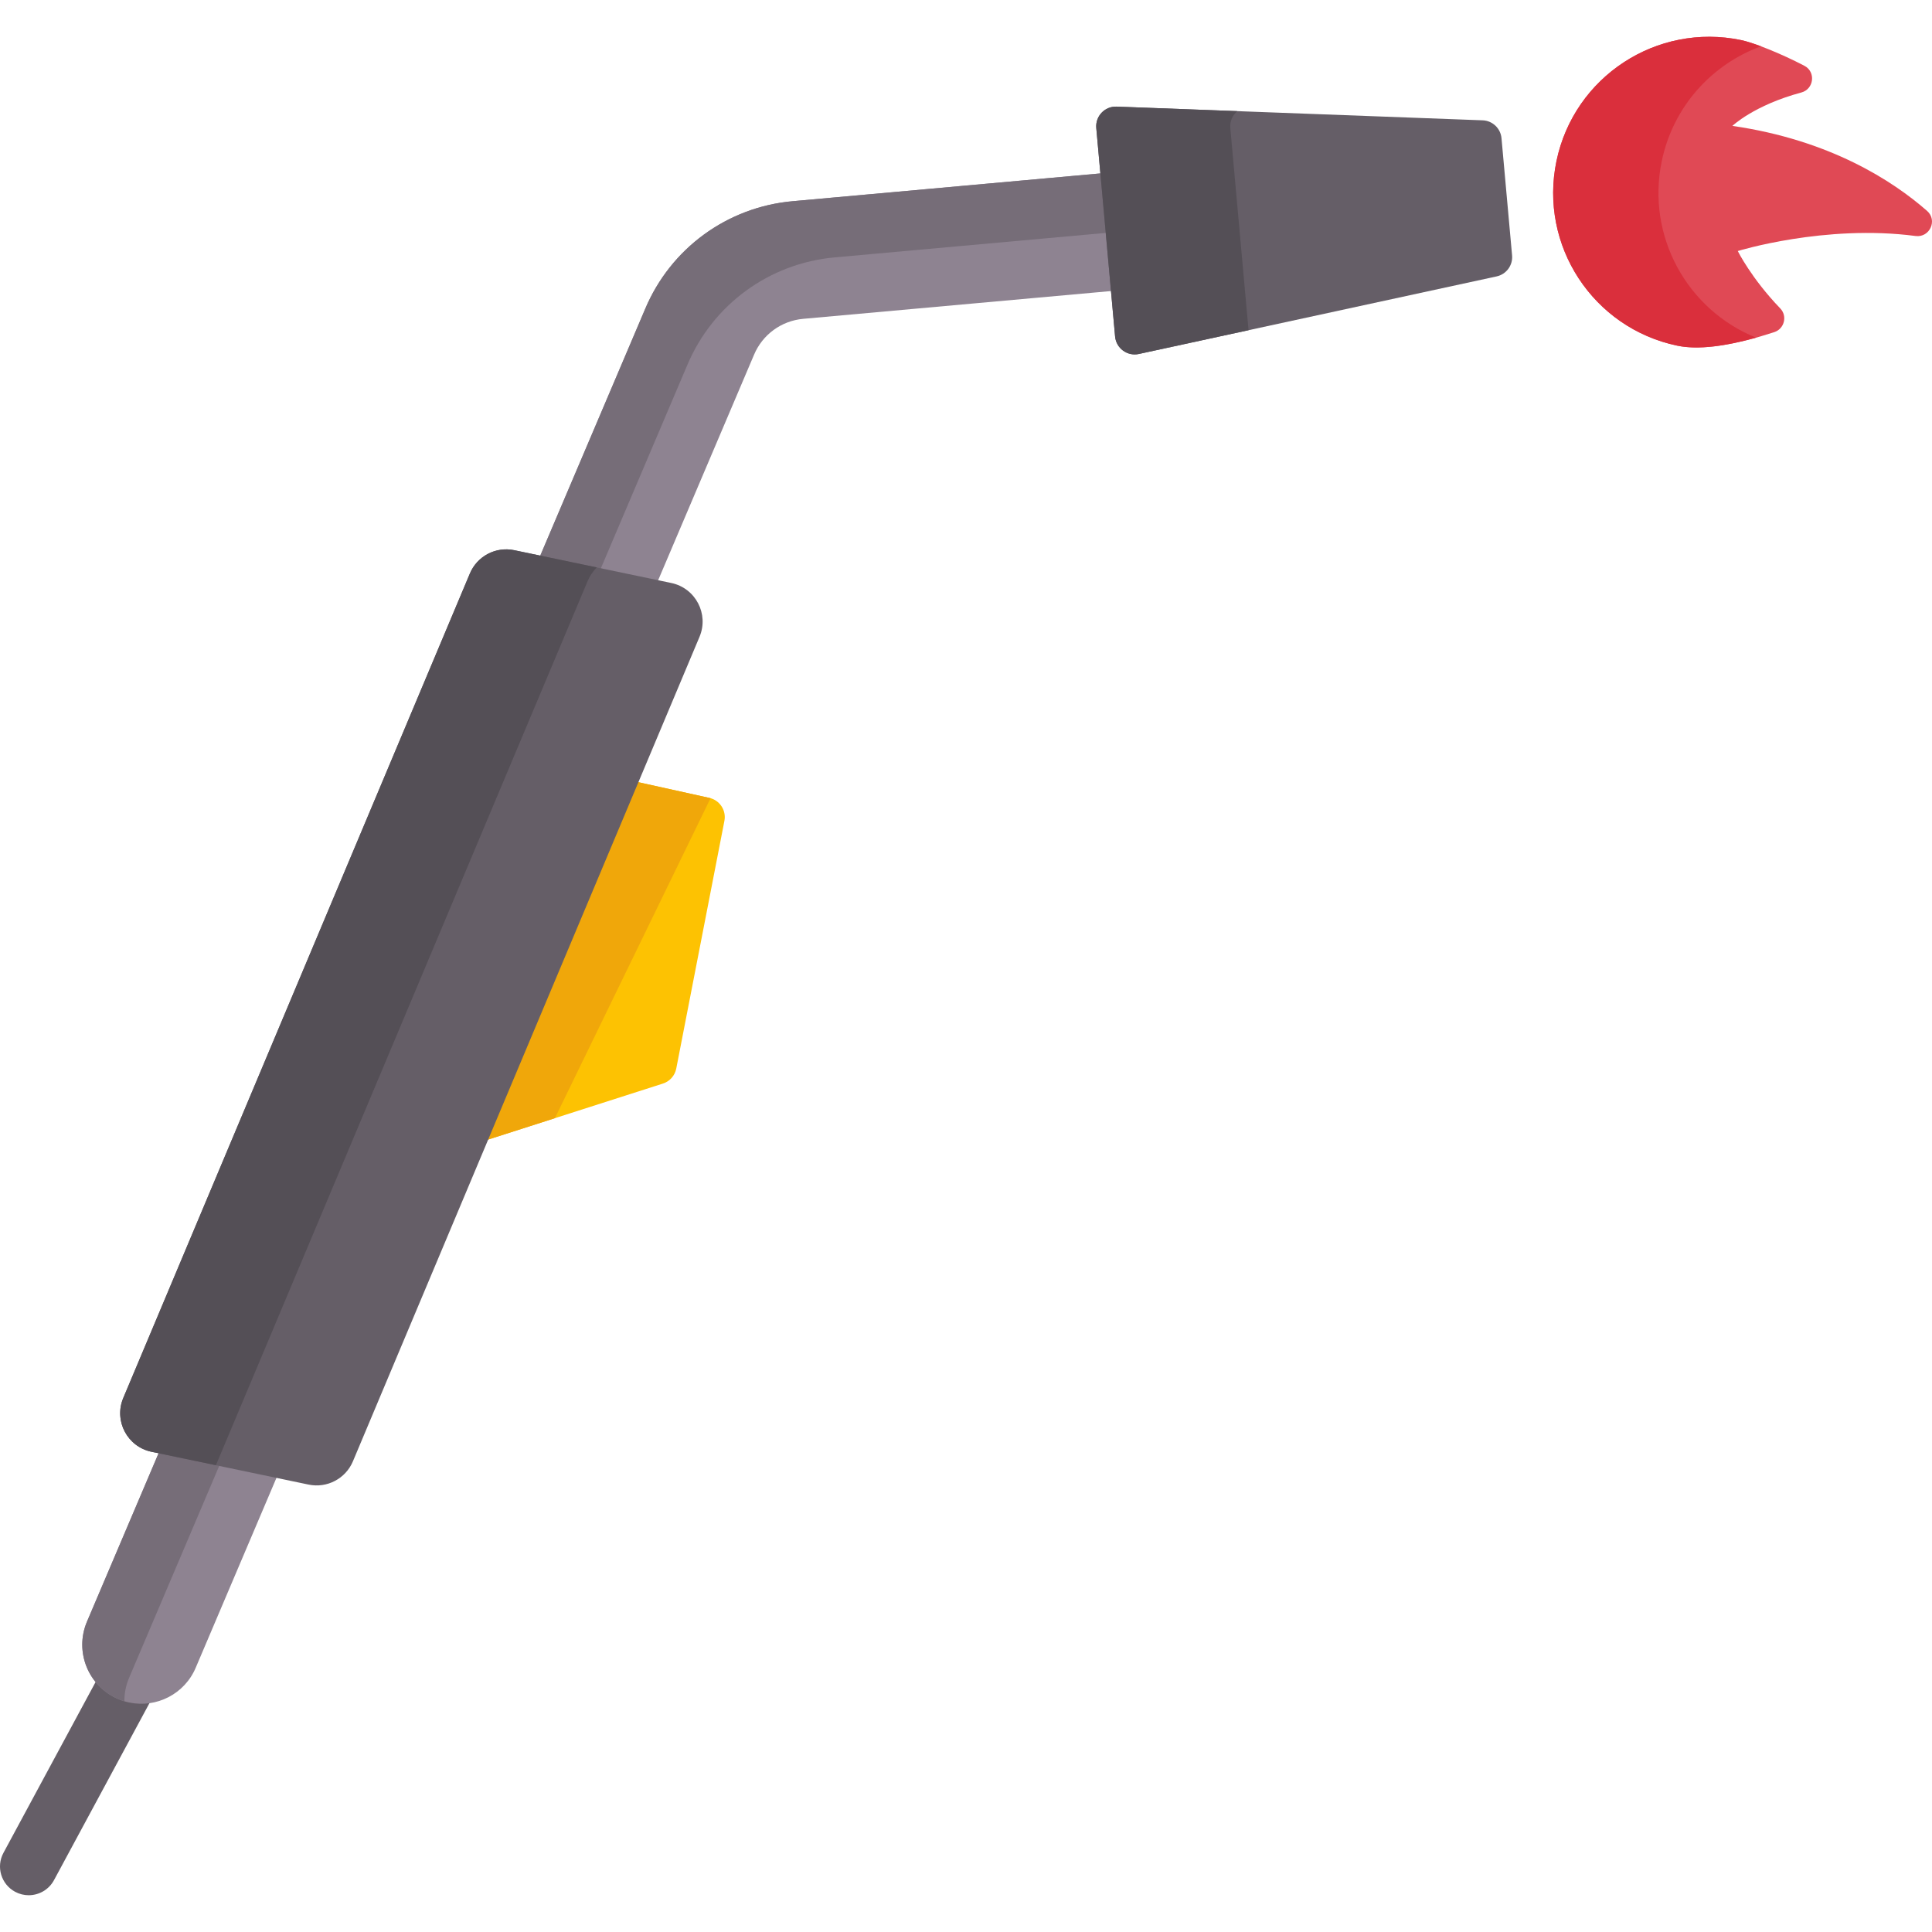 <svg id="Layer_1" enable-background="new 0 0 512 512" height="512" viewBox="0 0 512 512" width="512" xmlns="http://www.w3.org/2000/svg"><g><g><path d="m7.606 502.254c-1.22 0-2.457-.293-3.606-.913-3.701-1.996-5.082-6.612-3.087-10.312l28.586-53.006c1.995-3.701 6.613-5.081 10.312-3.087 3.701 1.996 5.082 6.612 3.087 10.312l-28.586 53.006c-1.375 2.551-3.997 4-6.706 4z" fill="#655e67"/></g><g><path d="m34.272 451.188c-.971-.203-1.935-.501-2.882-.899-7.968-3.35-11.713-12.526-8.362-20.494l147.941-347.907c6.75-16.056 21.717-27.002 39.064-28.567l158.943-14.346c8.61-.777 16.218 5.572 16.994 14.18.777 8.609-5.571 16.218-14.18 16.994l-158.944 14.347c-5.782.522-10.771 4.171-13.021 9.522l-147.941 347.908c-2.952 7.021-10.426 10.763-17.612 9.262z" fill="#8e8391"/></g><g><path d="m386.035 54.459c-1.857-.568-3.846-.781-5.896-.599l-158.938 14.35c-17.354 1.563-32.323 12.503-39.072 28.558l-147.937 347.916c-.852 2.02-1.238 4.11-1.228 6.17-.528-.152-1.055-.345-1.573-.568-7.967-3.349-11.711-12.523-8.362-20.49l147.936-347.906c6.749-16.055 21.718-27.005 39.072-28.568l158.938-14.35c8.606-.771 16.217 5.572 16.999 14.188.041.436.061.862.061 1.299z" fill="#766d78"/></g><path d="m187.922 211.434-26.811-5.923-49.728 102.247 64.269-20.591c1.83-.572 3.198-2.102 3.564-3.984l12.761-65.647c.545-2.8-1.262-5.519-4.055-6.102z" fill="#fdc202"/><path d="m188.299 211.529-41.244 84.802-35.672 11.427 49.728-102.247 26.813 5.927c.132.03.253.06.375.091z" fill="#f0a70a"/><path d="m295.512 89.176-4.986-55.239c-.283-3.132 2.249-5.8 5.391-5.682l96.995 3.63c2.623.098 4.765 2.13 5.001 4.744l2.803 31.051c.237 2.622-1.517 5.01-4.09 5.568l-94.811 20.558c-3.066.664-6.021-1.506-6.303-4.63z" fill="#655e67"/><path d="m185.383 168.756-91.854 218.506c-1.936 4.604-6.863 7.191-11.752 6.17l-41.626-8.693c-6.423-1.341-10.029-8.209-7.486-14.258l91.863-218.505c1.936-4.604 6.863-7.191 11.752-6.17l41.617 8.691c6.423 1.343 10.028 8.21 7.486 14.259z" fill="#655e67"/><path d="m444.516 91.608c-22.367-4.671-36.703-26.586-32.033-48.945s26.579-36.704 48.945-32.033c3.443.719 10.547 3.561 16.756 6.803 3.08 1.608 2.546 6.178-.81 7.079-12.563 3.372-18.269 8.85-18.269 8.85 25.889 3.743 42.515 14.582 51.587 22.525 2.844 2.49.697 7.148-3.051 6.654-23.987-3.165-47.112 3.984-47.112 3.984s3.575 7.228 11.259 15.21c1.954 2.029 1.086 5.41-1.592 6.286-9.771 3.19-19.045 4.973-25.68 3.587z" fill="#e04955"/><path d="m465.377 89.482c-7.967 2.233-15.335 3.278-20.866 2.131-22.368-4.679-36.697-26.589-32.029-48.947 4.668-22.357 26.579-36.708 48.947-32.039 1.299.274 3.136.853 5.257 1.644-12.97 4.739-23.271 15.883-26.295 30.395-4.161 19.911 6.749 39.458 24.986 46.816z" fill="#da2f3c"/><g fill="#544f56"><path d="m330.877 87.503-29.066 6.302c-3.065.67-6.018-1.502-6.302-4.628l-4.983-55.239c-.284-3.136 2.253-5.805 5.389-5.683l31.999 1.198c-1.269 1.045-2.03 2.689-1.867 4.486z"/><path d="m158.158 150.373c-1.005.995-1.827 2.202-2.405 3.572l-98.533 234.353-17.07-3.562c-6.424-1.34-10.027-8.2-7.48-14.259l91.855-218.5c1.938-4.608 6.871-7.195 11.752-6.17z"/></g></g></svg>